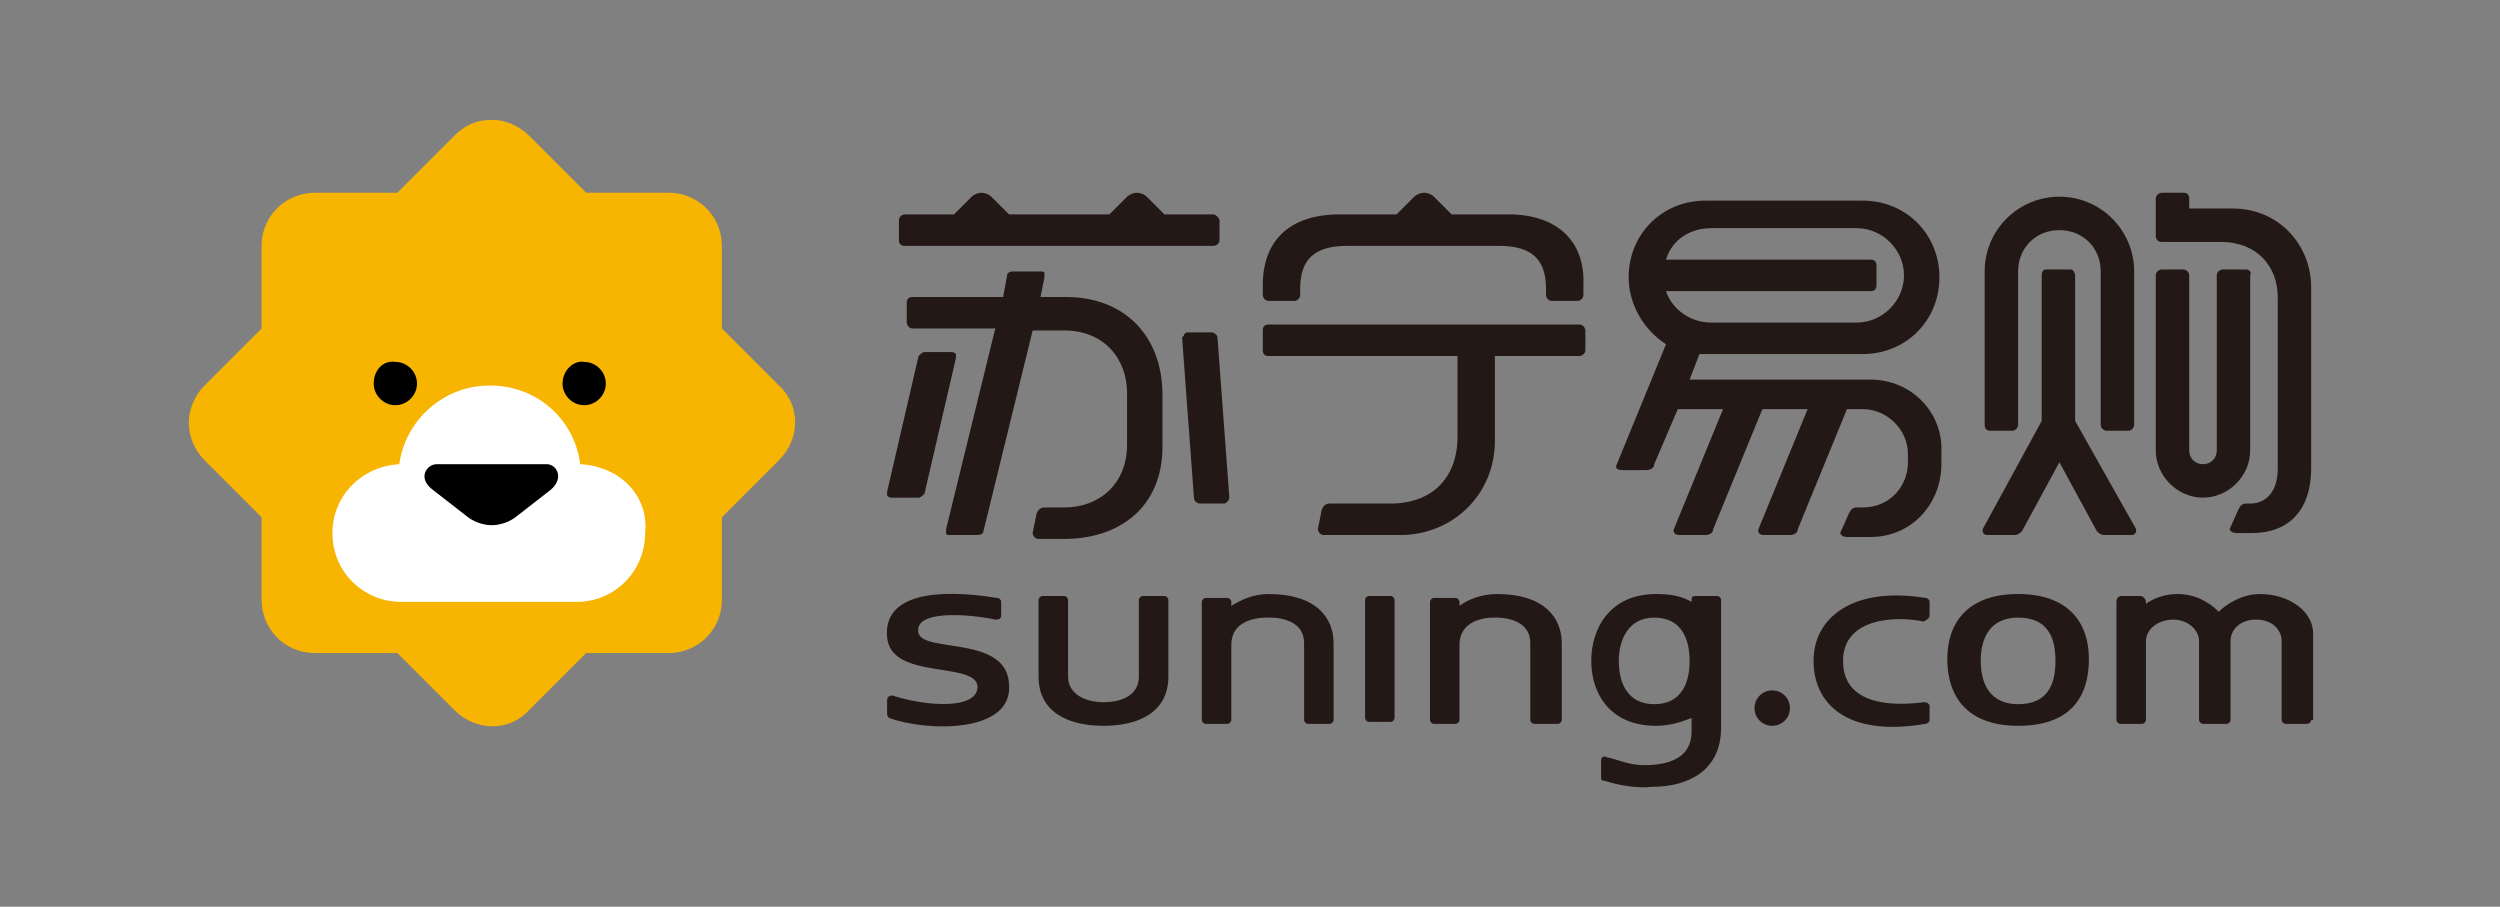 <?xml version="1.0" encoding="utf-8"?>
<!-- Generator: Adobe Illustrator 22.0.1, SVG Export Plug-In . SVG Version: 6.00 Build 0)  -->
<svg version="1.1" id="图层_1" xmlns="http://www.w3.org/2000/svg" xmlns:xlink="http://www.w3.org/1999/xlink" x="0px" y="0px"
	 viewBox="0 0 127.1 46.1" style="enable-background:new 0 0 127.1 46.1;" xml:space="preserve">
<rect x="0" y="0" width="127.1" height="46.1" fill="#808080" stroke="none"/>
<style type="text/css">
	.st0{fill-rule:evenodd;clip-rule:evenodd;fill:#2E82C5;}
	.st1{fill:#273897;}
	.st2{fill:#FE0000;}
	.st3{fill:#E60012;}
	.st4{fill-rule:evenodd;clip-rule:evenodd;fill:#FDD108;}
	.st5{fill-rule:evenodd;clip-rule:evenodd;fill:#231815;}
	.st6{fill-rule:evenodd;clip-rule:evenodd;fill:#727171;}
	.st7{fill:#231815;}
	.st8{fill:#F7B400;}
	.st9{fill:#FFFFFF;}
	.st10{fill-rule:evenodd;clip-rule:evenodd;fill:#0058A9;}
	.st11{fill:#3DAE2B;}
	.st12{fill-rule:evenodd;clip-rule:evenodd;fill:#0076C0;}
	.st13{fill-rule:evenodd;clip-rule:evenodd;fill:#EF8200;}
	.st14{fill:#07529B;}
	.st15{fill:url(#SVGID_1_);}
	.st16{fill:url(#SVGID_2_);}
	.st17{fill:url(#SVGID_3_);}
	.st18{fill:url(#SVGID_4_);}
	.st19{fill:url(#SVGID_5_);}
	.st20{clip-path:url(#SVGID_6_);}
	.st21{clip-path:url(#SVGID_7_);}
	.st22{fill:#0C73B9;}
	.st23{fill:#005BAB;}
	.st24{fill:#0A5FA6;}
	.st25{opacity:0.5;fill:#E50012;}
	.st26{fill:#FFFEFA;}
	.st27{opacity:0.5;fill:#2CA6E0;}
	.st28{fill:#69C146;}
	.st29{fill:#009844;}
	.st30{fill:#F29600;}
	.st31{fill:#E50012;}
	.st32{fill:#161D29;}
	.st33{fill:#00913A;}
	.st34{fill-rule:evenodd;clip-rule:evenodd;fill:#B42E82;}
</style>
<g>
	<path class="st7" d="M61.9,17.2c0-0.2-0.2-0.3-0.3-0.3h-1.2c-0.1,0-0.1,0-0.2,0.1c0,0.1-0.1,0.1-0.1,0.2l0.6,8.1
		c0,0.2,0.2,0.3,0.3,0.3h1.2c0.1,0,0.1,0,0.2-0.1c0,0,0.1-0.1,0.1-0.2L61.9,17.2L61.9,17.2z"/>
	<path class="st7" d="M48.6,18.2c0,0,0-0.1,0-0.2c0,0-0.1-0.1-0.2-0.1H47c-0.1,0-0.2,0.1-0.3,0.2L45.1,25c0,0.1,0,0.1,0,0.2
		c0,0,0.1,0.1,0.2,0.1h1.4c0.1,0,0.2-0.1,0.3-0.2L48.6,18.2L48.6,18.2z"/>
	<path class="st7" d="M61.7,10.9h-2.5L58.3,10c0,0,0,0,0,0c-0.1-0.1-0.3-0.2-0.5-0.2c-0.2,0-0.4,0.1-0.5,0.2l-0.9,0.9h-5.1L50.4,10
		c-0.1-0.1-0.3-0.2-0.5-0.2c-0.2,0-0.4,0.1-0.5,0.2l0,0l-0.9,0.9H46c-0.1,0-0.3,0.1-0.3,0.3v1c0,0.2,0.1,0.3,0.3,0.3h15.7
		c0.1,0,0.3-0.1,0.3-0.3v-1C62,11.1,61.8,10.9,61.7,10.9L61.7,10.9z"/>
	<path class="st7" d="M54.2,15.1h-1.3l0.2-1c0-0.1,0-0.2,0-0.2c0-0.1-0.1-0.1-0.2-0.1h-1.4c-0.2,0-0.3,0.1-0.3,0.2L51,15.1h-4.6
		c-0.2,0-0.3,0.1-0.3,0.3v1c0,0.1,0.1,0.3,0.3,0.3h4.2l-2.5,10.2c0,0.1,0,0.2,0,0.2c0,0.1,0.1,0.1,0.2,0.1h1.4
		c0.2,0,0.3-0.1,0.3-0.2l2.5-10.2c0,0,1.5,0,1.6,0c2,0,3.2,1.4,3.2,3.2v2.6c0,2-1.4,3.2-3.2,3.2h-1c-0.2,0-0.3,0.1-0.4,0.3l-0.2,1
		c0,0.1,0.1,0.3,0.3,0.3h1.3c2.8,0,5-1.6,5-4.7v-2.6C59.1,17,57.1,15.1,54.2,15.1L54.2,15.1z"/>
	<path class="st7" d="M84.7,14.8h10.4c0.2,0,0.3-0.1,0.3-0.3v-1c0-0.2-0.1-0.3-0.3-0.3H84.7c0.3-1,1.2-1.6,2.3-1.6h7.4
		c1.3,0,2.4,1.1,2.4,2.4c0,1.3-1.1,2.4-2.4,2.4H87C85.9,16.4,85,15.7,84.7,14.8L84.7,14.8z M95.1,19.3h-9.2l0.5-1.3h8.3
		c2.2,0,3.9-1.7,3.9-3.9c0-2.2-1.7-3.9-3.9-3.9h-8c-2.2,0-3.9,1.7-3.9,3.9c0,1.4,0.8,2.7,1.9,3.4l-2.5,6.1c0,0-0.2,0.3,0.3,0.3h1.2
		c0.2,0,0.4-0.1,0.4-0.3l1.2-2.8h2.3l-2.5,6.1c0,0-0.1,0.3,0.3,0.3h1.3c0.2,0,0.4-0.1,0.4-0.3l2.5-6.1h2.3l-2.5,6.1
		c0,0-0.1,0.3,0.3,0.3H91c0.2,0,0.4-0.1,0.4-0.3l2.5-6.1h0.8c1.2,0,2.3,1,2.3,2.3v0.4c0,1.2-0.9,2.3-2.3,2.3h-0.3
		c-0.2,0-0.3,0.1-0.4,0.3l-0.4,0.9c-0.1,0.1,0,0.3,0.3,0.3h1.2c2.1,0,3.6-1.7,3.6-3.7V23C98.8,21,97.2,19.3,95.1,19.3L95.1,19.3z"/>
	<path class="st7" d="M76.7,10.9h-2.9L72.9,10c-0.1-0.1-0.3-0.2-0.5-0.2c-0.2,0-0.4,0.1-0.5,0.2c0,0,0,0,0,0l-0.9,0.9h-2.9
		c-2.5,0-3.9,1.3-3.9,3.6V15c0,0.1,0.1,0.3,0.3,0.3h1.3c0.1,0,0.3-0.1,0.3-0.3v-0.3c0-1.5,0.7-2.2,2.4-2.2h7.7
		c1.7,0,2.4,0.7,2.4,2.2V15c0,0.1,0.1,0.3,0.3,0.3h1.3c0.1,0,0.3-0.1,0.3-0.3v-0.5C80.6,12.3,79.2,10.9,76.7,10.9L76.7,10.9z"/>
	<path class="st7" d="M80.3,16.5H64.5c-0.2,0-0.3,0.1-0.3,0.3v1c0,0.2,0.1,0.3,0.3,0.3h9.6v4.1c0,2.1-1.3,3.4-3.4,3.4h-3.1
		c-0.2,0-0.3,0.1-0.4,0.3l-0.2,1c0,0.1,0.1,0.3,0.3,0.3h3.9c0,0,0,0,0,0c2.6,0,4.8-2,4.8-4.8v-4.3h4.3c0.1,0,0.3-0.1,0.3-0.3v-1
		C80.6,16.7,80.5,16.5,80.3,16.5L80.3,16.5z"/>
	<path class="st7" d="M105.5,21.4V14c0-0.1-0.1-0.3-0.2-0.3h-1.3c-0.1,0-0.2,0.1-0.2,0.3v7.4l-3,5.5c0,0,0,0,0,0.1
		c0,0.1,0.1,0.2,0.2,0.2h1.4c0.2,0,0.3-0.1,0.4-0.2l1.9-3.5l1.9,3.5c0.1,0.1,0.2,0.2,0.4,0.2h1.4c0.1,0,0.2-0.1,0.2-0.2
		c0,0,0,0,0-0.1L105.5,21.4L105.5,21.4z"/>
	<path class="st7" d="M106.8,13.8c0-1.2-0.9-2.1-2.1-2.1c-1.2,0-2.1,0.9-2.1,2.1l0,7.8c0,0.1-0.1,0.3-0.3,0.3h-1.1
		c-0.2,0-0.3-0.1-0.3-0.3v-7.8c0-2.1,1.7-3.8,3.8-3.8c2.1,0,3.8,1.7,3.8,3.8v7.8c0,0.1-0.1,0.3-0.3,0.3h-1.1c-0.1,0-0.3-0.1-0.3-0.3
		L106.8,13.8L106.8,13.8z"/>
	<path class="st7" d="M114.2,13.7H113c-0.1,0-0.3,0.1-0.3,0.3v8.9c0,0.4-0.3,0.7-0.7,0.7c-0.4,0-0.7-0.3-0.7-0.7V14
		c0-0.1-0.1-0.3-0.3-0.3h-1.1c-0.1,0-0.3,0.1-0.3,0.3v8.9c0,1.3,1.1,2.4,2.4,2.4c1.3,0,2.4-1.1,2.4-2.4V14
		C114.5,13.8,114.3,13.7,114.2,13.7L114.2,13.7z"/>
	<path class="st7" d="M113.5,10.6h-2.2v-0.5c0-0.2-0.1-0.3-0.3-0.3h-1.1c-0.1,0-0.3,0.1-0.3,0.3V12c0,0,0,0.3,0.3,0.3h3
		c1.9,0,2.9,1.3,2.9,2.8v8.7c0,1.9-1.4,1.8-1.4,1.8h-0.2c-0.2,0-0.3,0.1-0.4,0.3l-0.4,0.9c-0.1,0.1,0,0.3,0.3,0.3h0.8
		c1.8,0,3-1.1,3-3.3v-9.2C117.5,12.5,115.9,10.6,113.5,10.6L113.5,10.6z"/>
	<path class="st7" d="M59.2,30.3h-1.1c-0.1,0-0.2,0.1-0.2,0.2c0,3.5,0,3.8,0,3.9c0,0.9-0.8,1.3-1.8,1.3c-0.9,0-1.8-0.4-1.8-1.3
		c0-0.1,0-0.4,0-3.9c0-0.1-0.1-0.2-0.2-0.2H53c-0.1,0-0.2,0.1-0.2,0.2v3.9c0,1.8,1.5,2.5,3.3,2.5c1.8,0,3.3-0.7,3.3-2.5v-3.9
		C59.4,30.4,59.3,30.3,59.2,30.3L59.2,30.3z"/>
	<path class="st7" d="M69.6,30.3h1.1c0.1,0,0.2,0.1,0.2,0.2v6c0,0.1-0.1,0.2-0.2,0.2c-0.3,0-0.8,0-1.1,0c-0.1,0-0.2-0.1-0.2-0.2
		c0-1,0-5,0-6C69.4,30.4,69.5,30.3,69.6,30.3L69.6,30.3z"/>
	<path class="st7" d="M90.1,35.1L90.1,35.1c0.5,0,0.9,0.4,0.9,0.9l0,0c0,0.5-0.4,0.9-0.9,0.9h0c-0.5,0-0.9-0.4-0.9-0.9l0,0
		C89.2,35.5,89.6,35.1,90.1,35.1L90.1,35.1z"/>
	<path class="st7" d="M102.6,35.8c-1.4,0-1.9-1-1.9-2.2c0-1.2,0.5-2.2,1.9-2.2c1.5,0,1.9,1,1.9,2.2
		C104.5,34.8,104.1,35.8,102.6,35.8L102.6,35.8z M102.6,30.2c-2.6,0-3.6,1.5-3.6,3.3c0,1.9,1,3.4,3.6,3.4c2.7,0,3.6-1.5,3.6-3.4
		C106.2,31.7,105.2,30.2,102.6,30.2L102.6,30.2z"/>
	<path class="st7" d="M98.1,31.3v-0.7c0-0.1-0.1-0.2-0.2-0.2c-3.7-0.6-5.7,1-5.7,3.2c0,2.1,1.6,3.9,5.7,3.2c0.1,0,0.2-0.1,0.2-0.2
		v-0.7c0-0.1-0.1-0.2-0.3-0.2c-1.5,0.2-4.1,0.2-4.1-2.1c0-2.2,2.7-2.3,4.1-2C98,31.5,98.1,31.4,98.1,31.3L98.1,31.3z"/>
	<path class="st7" d="M62.6,32.8v3.8c0,0.1-0.1,0.2-0.2,0.2h-1.1c-0.1,0-0.2-0.1-0.2-0.2v-6c0-0.1,0.1-0.2,0.2-0.2h1.1
		c0.1,0,0.2,0.1,0.2,0.2v0.2c0.5-0.3,1.1-0.6,1.9-0.6c2.4,0,3.3,1.2,3.3,2.5v3.9c0,0.1-0.1,0.2-0.2,0.2h-1.1c-0.1,0-0.2-0.1-0.2-0.2
		c0-0.7,0-3.9,0-3.9c0-1.4-1.8-1.3-1.8-1.3v0c0,0,0,0,0,0C64.4,31.4,62.6,31.3,62.6,32.8L62.6,32.8z"/>
	<path class="st7" d="M74.2,32.8v3.8c0,0.1-0.1,0.2-0.2,0.2h-1.1c-0.1,0-0.2-0.1-0.2-0.2v-6c0-0.1,0.1-0.2,0.2-0.2H74
		c0.1,0,0.2,0.1,0.2,0.2v0.2c0.4-0.3,1.1-0.6,1.9-0.6c2.4,0,3.3,1.2,3.3,2.5v3.9c0,0.1-0.1,0.2-0.2,0.2H78c-0.1,0-0.2-0.1-0.2-0.2
		c0-0.7,0-3.9,0-3.9c0-1.4-1.8-1.3-1.8-1.3v0c0,0,0,0,0,0C76,31.4,74.2,31.3,74.2,32.8L74.2,32.8z"/>
	<path class="st7" d="M46.7,32.2c-0.3-1.2,2.5-1,3.9-0.7c0.1,0,0.3,0,0.3-0.2c0-0.2,0-0.5,0-0.7c0-0.1-0.1-0.2-0.2-0.2
		c-3.1-0.5-5.8-0.2-5.6,2c0.2,2.2,4.5,1.2,4.6,2.5c0,1.2-2.6,1-4.2,0.5c-0.2-0.1-0.4,0-0.4,0.2c0,0.2,0,0.6,0,0.7
		c0,0.1,0.1,0.2,0.1,0.2c1.9,0.7,6.3,0.8,6.1-1.7C51.2,32.3,47,33.2,46.7,32.2L46.7,32.2z"/>
	<path class="st7" d="M117.5,36.6c0,0.1-0.1,0.2-0.2,0.2h-1.1c-0.1,0-0.2-0.1-0.2-0.2v-4c0-0.6-0.5-1.1-1.3-1.1
		c-0.8,0-1.3,0.5-1.3,1.1v4c0,0.1-0.1,0.2-0.2,0.2H112c-0.1,0-0.2-0.1-0.2-0.2l0-4c0-0.6-0.6-1.1-1.3-1.1c-0.8,0-1.4,0.5-1.4,1.1v4
		c0,0.1-0.1,0.2-0.2,0.2h-1.1c-0.1,0-0.2-0.1-0.2-0.2v-6c0-0.2,0.1-0.3,0.3-0.3h0.9c0.2,0,0.3,0.2,0.3,0.3l0,0.1
		c0.4-0.3,1-0.5,1.6-0.5c0.9,0,1.6,0.4,2.1,0.9c0.4-0.4,1.2-0.9,2.1-0.9c1.5,0,2.7,0.9,2.7,2V36.6L117.5,36.6z"/>
	<path class="st7" d="M84.1,35.8c-1.3,0-1.8-1-1.8-2.2c0-1.1,0.5-2.2,1.8-2.2c1.4,0,1.8,1.1,1.8,2.2C85.9,34.7,85.5,35.8,84.1,35.8
		L84.1,35.8z M87.3,30.3h-1.1c-0.2,0-0.2,0.1-0.2,0.2v0.1c-0.5-0.3-1.1-0.4-1.8-0.4l0,0c0,0,0,0,0,0c0,0,0,0,0,0l0,0
		c-2.4,0-3.3,1.8-3.3,3.4c0,1.6,0.9,3.3,3.3,3.3v0c0,0,0,0,0,0c0,0,0,0,0,0v0c0.7,0,1.3-0.2,1.8-0.4c0,0.3,0,0.7,0,0.7
		c0,1.3-1.1,1.7-2.4,1.7c-0.8,0-1.4-0.3-1.9-0.4c-0.2-0.1-0.3,0-0.3,0.2v0.8c0,0.1,0,0.2,0.2,0.2c0.6,0.2,1.6,0.4,2.4,0.3
		c1.8,0,3.5-0.8,3.5-3v-6.5C87.5,30.4,87.4,30.3,87.3,30.3L87.3,30.3z"/>
	<path class="st8" d="M39.6,19.6l-2.9-2.9v-4.2c0-1.5-1.2-2.7-2.7-2.7h-4.2l-2.9-2.9c-0.5-0.5-1.2-0.8-1.8-0.8h-0.2
		c-0.7,0-1.3,0.3-1.8,0.8l-2.9,2.9H16c-1.5,0-2.7,1.2-2.7,2.7v4.2l-2.9,2.9c-0.5,0.5-0.8,1.2-0.8,1.9c0,0.7,0.3,1.4,0.8,1.9l2.9,2.9
		v4.2c0,1.5,1.2,2.7,2.7,2.7h4.2l2.9,2.9c1.1,1.1,2.8,1.1,3.8,0l2.9-2.9H34c1.5,0,2.7-1.2,2.7-2.7v-4.2l2.9-2.9
		C40.7,22.3,40.7,20.6,39.6,19.6L39.6,19.6z"/>
	<path class="st9" d="M29.5,23.6c-0.3-2.3-2.2-4-4.6-4c-2.4,0-4.3,1.8-4.6,4c-1.9,0.1-3.4,1.6-3.4,3.5c0,2,1.6,3.5,3.5,3.5h8.9
		c2,0,3.5-1.6,3.5-3.5C33,25.2,31.5,23.7,29.5,23.6L29.5,23.6z"/>
	<path d="M28.6,19.5c0,0.6,0.5,1.1,1.1,1.1c0.6,0,1.1-0.5,1.1-1.1c0-0.6-0.5-1.1-1.1-1.1C29.2,18.3,28.6,18.8,28.6,19.5L28.6,19.5z"
		/>
	<path d="M19,19.5c0,0.6,0.5,1.1,1.1,1.1c0.6,0,1.1-0.5,1.1-1.1c0-0.6-0.5-1.1-1.1-1.1C19.5,18.3,19,18.8,19,19.5L19,19.5z"/>
	<path d="M27.8,23.6h-5.6c-0.5,0-1,0.7-0.2,1.3l1.8,1.4c0,0,0.5,0.4,1.2,0.4c0.7,0,1.2-0.4,1.2-0.4l1.8-1.4
		C28.7,24.3,28.3,23.6,27.8,23.6L27.8,23.6z"/>
</g>
</svg>
